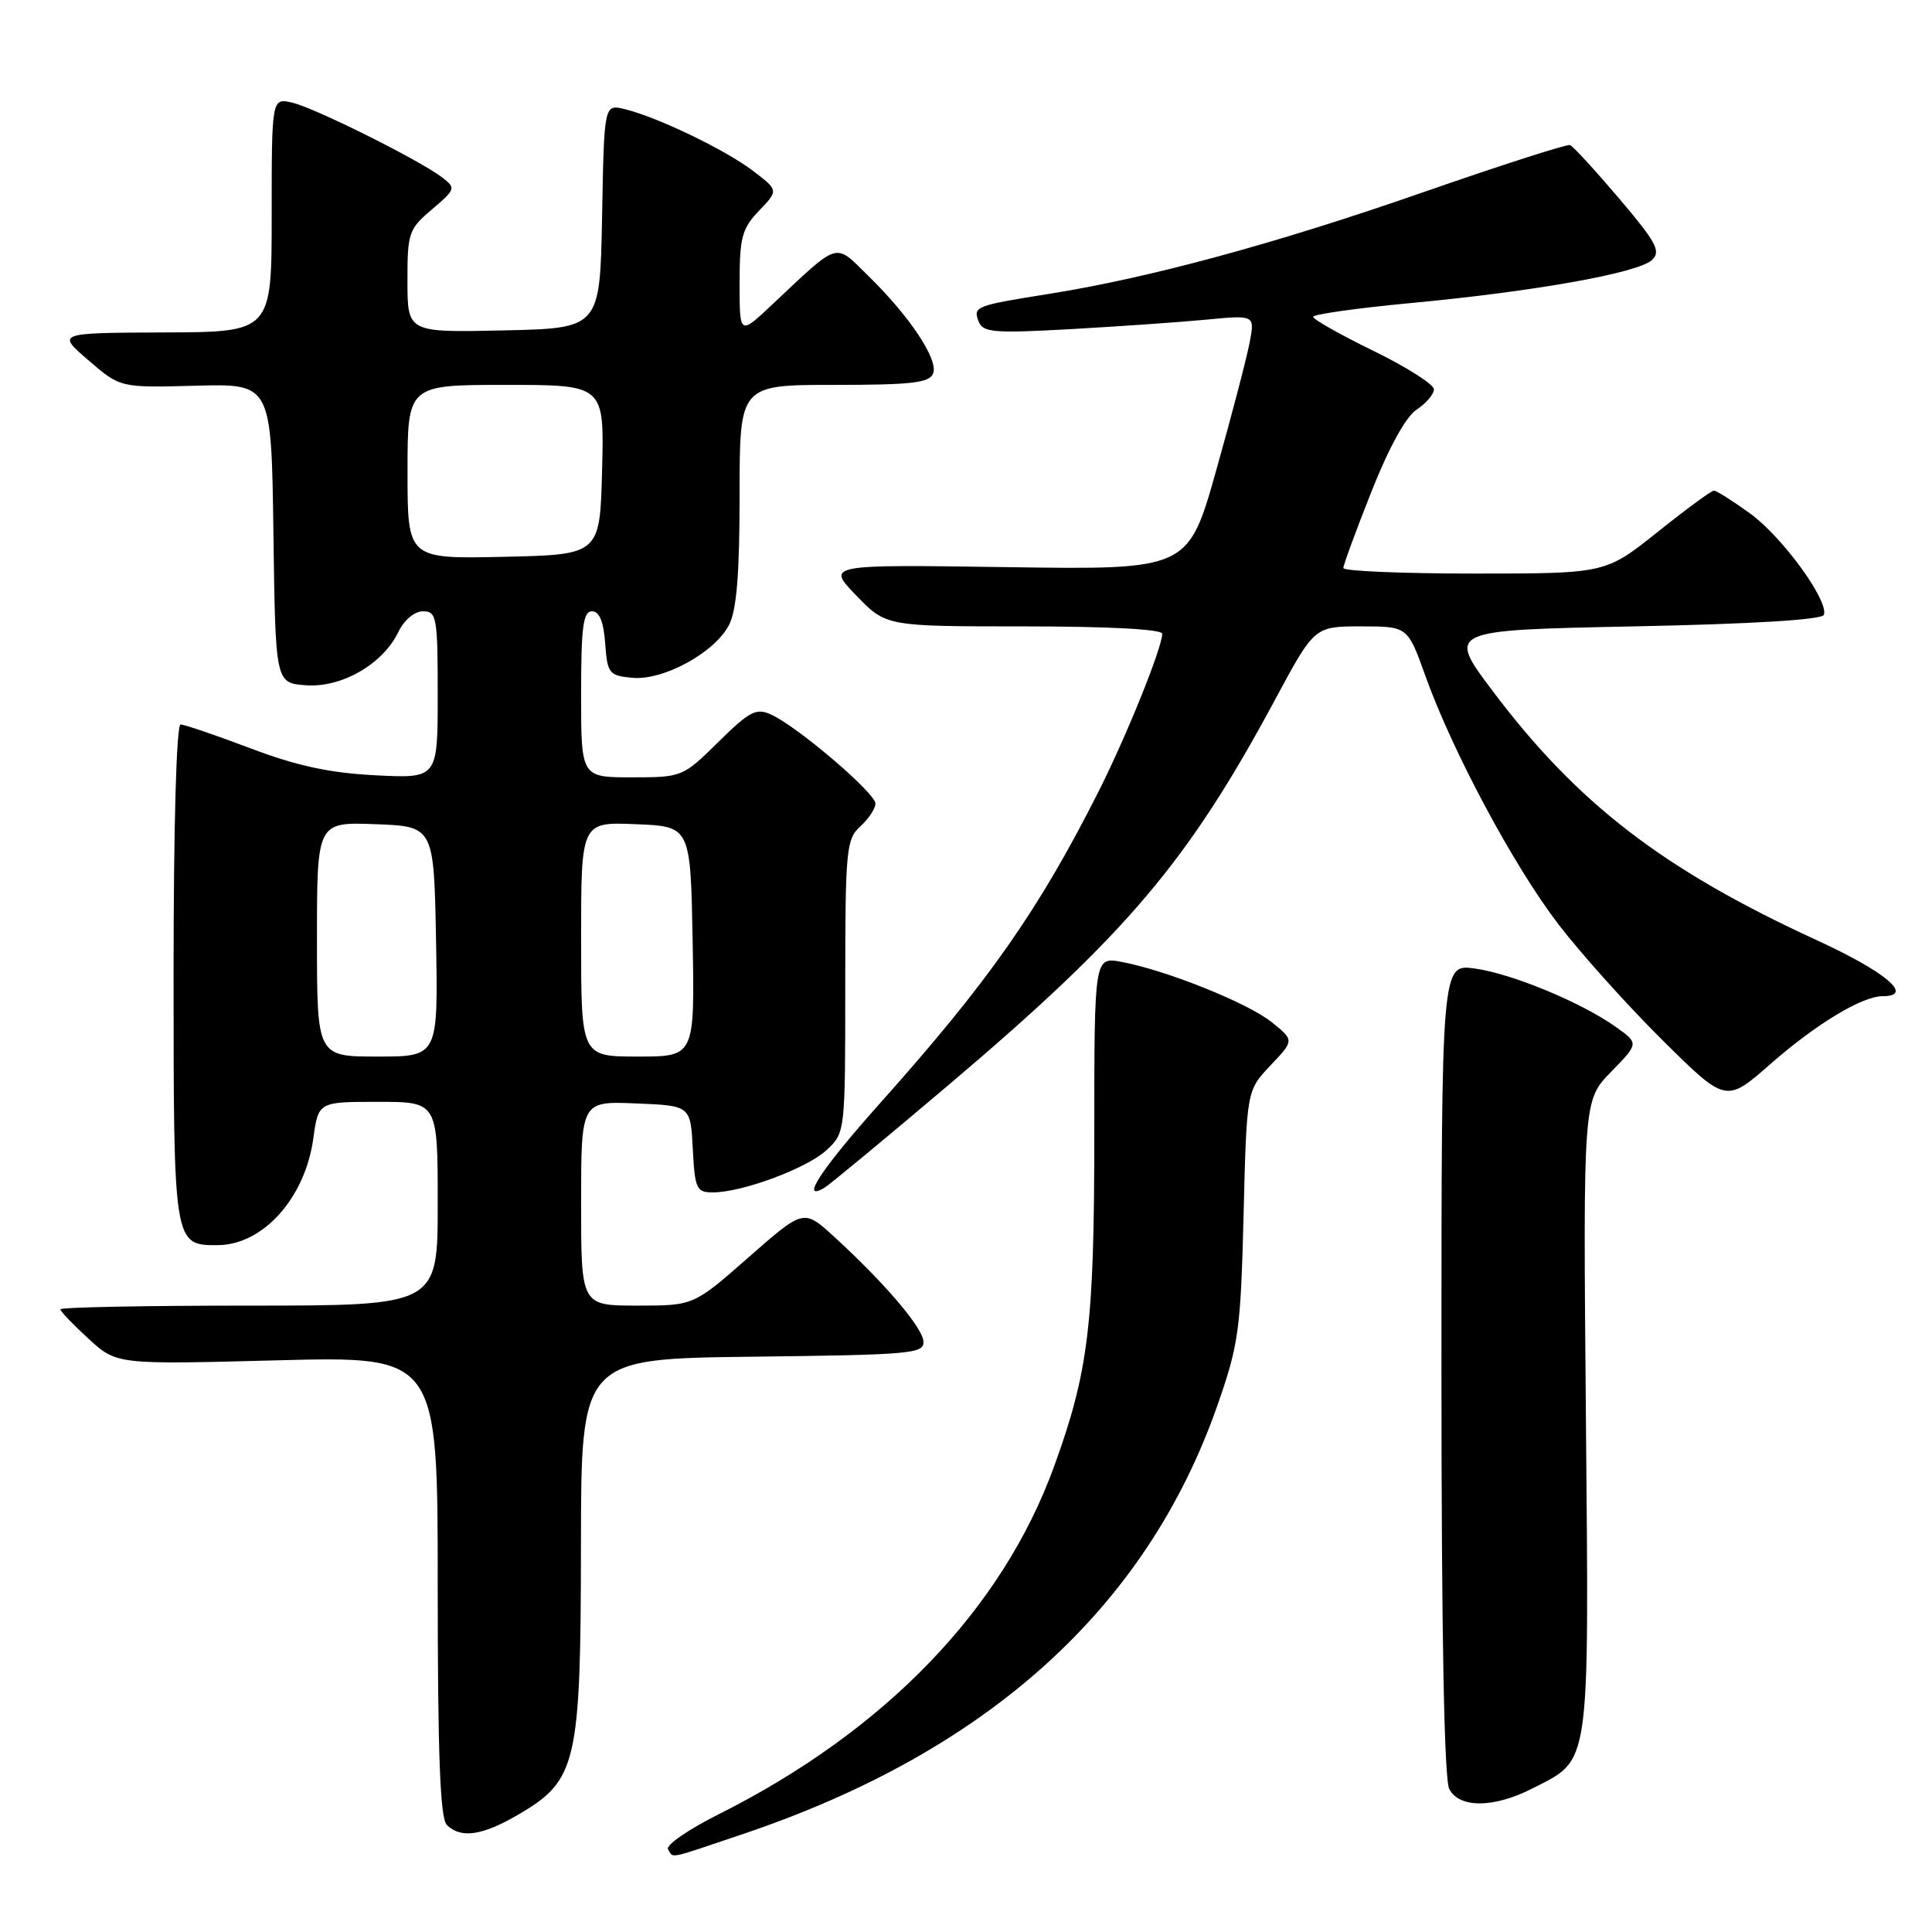 <?xml version="1.0" encoding="UTF-8" standalone="no"?>
<!DOCTYPE svg PUBLIC "-//W3C//DTD SVG 1.1//EN" "http://www.w3.org/Graphics/SVG/1.1/DTD/svg11.dtd" >
<svg xmlns="http://www.w3.org/2000/svg" xmlns:xlink="http://www.w3.org/1999/xlink" version="1.1" viewBox="0 0 256 256">
 <g >
 <path fill="currentColor"
d=" M 98.56 242.98 C 130.92 232.05 151.92 213.06 161.31 186.23 C 164.13 178.16 164.40 176.26 164.78 161.00 C 165.19 144.50 165.19 144.50 168.35 141.17 C 171.50 137.85 171.50 137.85 168.52 135.45 C 165.34 132.90 154.59 128.58 148.63 127.46 C 145.00 126.78 145.00 126.78 145.00 150.32 C 145.00 175.46 144.24 181.74 139.68 194.29 C 132.80 213.25 117.28 229.34 95.21 240.41 C 91.20 242.42 88.19 244.50 88.52 245.03 C 89.28 246.26 88.22 246.47 98.56 242.98 Z  M 68.75 240.40 C 76.44 235.90 76.95 233.67 76.98 204.77 C 77.00 180.04 77.00 180.04 99.75 179.77 C 120.83 179.52 122.49 179.37 122.36 177.73 C 122.21 175.84 117.11 169.89 110.49 163.84 C 106.49 160.19 106.49 160.19 99.20 166.59 C 91.91 173.00 91.91 173.00 84.46 173.00 C 77.00 173.00 77.00 173.00 77.00 159.46 C 77.00 145.91 77.00 145.91 84.25 146.21 C 91.50 146.50 91.50 146.50 91.80 152.25 C 92.07 157.52 92.29 158.00 94.44 158.00 C 98.34 158.00 106.91 154.82 109.53 152.39 C 111.99 150.10 112.00 150.05 112.00 130.70 C 112.00 112.58 112.13 111.19 114.00 109.50 C 115.10 108.50 116.00 107.14 116.00 106.47 C 116.00 105.09 105.72 96.31 102.21 94.70 C 100.20 93.77 99.36 94.21 95.18 98.32 C 90.48 102.96 90.37 103.00 83.72 103.00 C 77.00 103.00 77.00 103.00 77.00 92.00 C 77.00 83.08 77.27 81.00 78.44 81.00 C 79.42 81.00 79.98 82.36 80.19 85.25 C 80.48 89.24 80.70 89.52 83.75 89.81 C 87.87 90.21 94.70 86.49 96.60 82.81 C 97.61 80.85 98.00 76.07 98.00 65.55 C 98.00 51.00 98.00 51.00 110.53 51.00 C 120.85 51.00 123.17 50.73 123.65 49.47 C 124.35 47.64 120.53 41.90 115.04 36.54 C 110.51 32.11 111.38 31.85 102.25 40.42 C 98.00 44.42 98.00 44.42 98.00 37.51 C 98.00 31.45 98.32 30.28 100.58 27.92 C 103.16 25.22 103.16 25.22 99.79 22.65 C 96.12 19.85 87.12 15.52 82.78 14.46 C 80.05 13.80 80.05 13.80 79.78 28.65 C 79.50 43.50 79.50 43.50 66.75 43.78 C 54.00 44.06 54.00 44.06 53.99 37.28 C 53.98 30.85 54.15 30.36 57.24 27.74 C 60.36 25.10 60.42 24.92 58.62 23.53 C 55.65 21.25 41.79 14.33 38.75 13.61 C 36.00 12.96 36.00 12.96 36.00 28.48 C 36.00 44.00 36.00 44.00 21.75 44.05 C 7.50 44.11 7.50 44.11 11.72 47.74 C 15.93 51.38 15.93 51.38 25.94 51.11 C 35.96 50.84 35.96 50.84 36.23 70.67 C 36.50 90.50 36.50 90.50 40.53 90.80 C 45.28 91.15 50.75 87.99 52.80 83.71 C 53.56 82.14 54.93 81.00 56.05 81.00 C 57.86 81.00 58.00 81.77 58.00 92.07 C 58.00 103.15 58.00 103.15 49.75 102.73 C 43.67 102.42 39.31 101.48 33.18 99.15 C 28.60 97.42 24.44 96.00 23.93 96.00 C 23.38 96.00 23.00 109.36 23.00 128.93 C 23.00 164.94 23.01 165.01 28.82 164.99 C 34.84 164.98 40.44 158.74 41.52 150.83 C 42.19 146.00 42.19 146.00 50.09 146.00 C 58.00 146.00 58.00 146.00 58.00 159.50 C 58.00 173.00 58.00 173.00 33.00 173.00 C 19.25 173.00 8.00 173.22 8.00 173.49 C 8.00 173.75 9.68 175.51 11.73 177.39 C 15.46 180.81 15.46 180.81 36.73 180.25 C 58.00 179.70 58.00 179.70 58.00 210.15 C 58.00 232.50 58.32 240.92 59.20 241.80 C 61.06 243.66 63.92 243.24 68.75 240.40 Z  M 203.03 236.99 C 210.81 233.02 210.55 234.83 210.14 187.70 C 209.77 145.82 209.77 145.82 213.47 142.03 C 217.16 138.25 217.16 138.25 214.13 136.09 C 209.54 132.82 200.33 129.01 195.40 128.33 C 191.00 127.73 191.00 127.73 191.00 181.43 C 191.00 216.54 191.36 235.80 192.04 237.07 C 193.40 239.62 197.94 239.58 203.03 236.99 Z  M 125.78 143.69 C 149.31 123.74 157.41 114.18 168.93 92.75 C 174.17 83.00 174.17 83.00 180.35 83.00 C 186.52 83.00 186.52 83.00 188.86 89.53 C 192.48 99.63 200.59 114.77 206.52 122.50 C 209.47 126.35 215.67 133.25 220.29 137.83 C 228.70 146.16 228.70 146.16 234.60 140.98 C 240.65 135.68 246.73 132.00 249.46 132.00 C 253.68 132.00 249.94 128.82 240.75 124.59 C 220.39 115.23 209.07 106.53 197.83 91.62 C 191.71 83.50 191.71 83.50 216.52 83.00 C 232.31 82.68 241.46 82.12 241.68 81.46 C 242.31 79.57 236.16 71.13 231.90 68.04 C 229.59 66.37 227.43 65.00 227.10 65.01 C 226.77 65.01 223.40 67.48 219.62 70.51 C 212.73 76.00 212.73 76.00 195.37 76.00 C 185.82 76.00 178.00 75.67 178.00 75.27 C 178.00 74.87 179.67 70.31 181.72 65.15 C 184.04 59.29 186.29 55.20 187.72 54.27 C 188.97 53.44 190.00 52.24 190.00 51.59 C 190.00 50.93 186.40 48.65 182.00 46.50 C 177.60 44.35 174.00 42.32 174.00 41.98 C 174.00 41.65 179.86 40.82 187.01 40.15 C 203.41 38.61 217.08 36.17 218.91 34.44 C 220.11 33.30 219.47 32.10 214.54 26.30 C 211.36 22.56 208.43 19.37 208.04 19.22 C 207.65 19.07 198.82 21.91 188.41 25.53 C 169.02 32.29 152.24 36.84 139.00 38.94 C 129.25 40.49 128.92 40.62 129.67 42.59 C 130.24 44.06 131.64 44.18 141.91 43.61 C 148.28 43.25 156.37 42.69 159.89 42.35 C 166.27 41.74 166.27 41.74 165.59 45.35 C 165.22 47.33 163.24 54.93 161.18 62.23 C 157.45 75.50 157.45 75.50 133.47 75.15 C 109.50 74.80 109.50 74.80 113.45 78.90 C 117.41 83.00 117.41 83.00 135.70 83.00 C 146.95 83.00 154.00 83.38 154.00 83.98 C 154.00 85.80 149.30 97.46 145.62 104.77 C 137.65 120.58 131.05 130.01 116.63 146.16 C 108.83 154.90 105.89 159.36 109.25 157.38 C 109.94 156.97 117.37 150.81 125.78 143.69 Z  M 42.00 124.46 C 42.00 108.92 42.00 108.92 49.75 109.21 C 57.50 109.50 57.50 109.50 57.78 124.75 C 58.05 140.00 58.05 140.00 50.03 140.00 C 42.00 140.00 42.00 140.00 42.00 124.46 Z  M 77.00 124.46 C 77.00 108.91 77.00 108.91 84.25 109.21 C 91.50 109.50 91.50 109.50 91.78 124.75 C 92.05 140.00 92.05 140.00 84.53 140.00 C 77.00 140.00 77.00 140.00 77.00 124.46 Z  M 54.00 62.53 C 54.00 51.00 54.00 51.00 67.03 51.00 C 80.07 51.00 80.07 51.00 79.78 62.25 C 79.50 73.50 79.50 73.50 66.75 73.78 C 54.00 74.06 54.00 74.06 54.00 62.53 Z "/>
</g>
</svg>